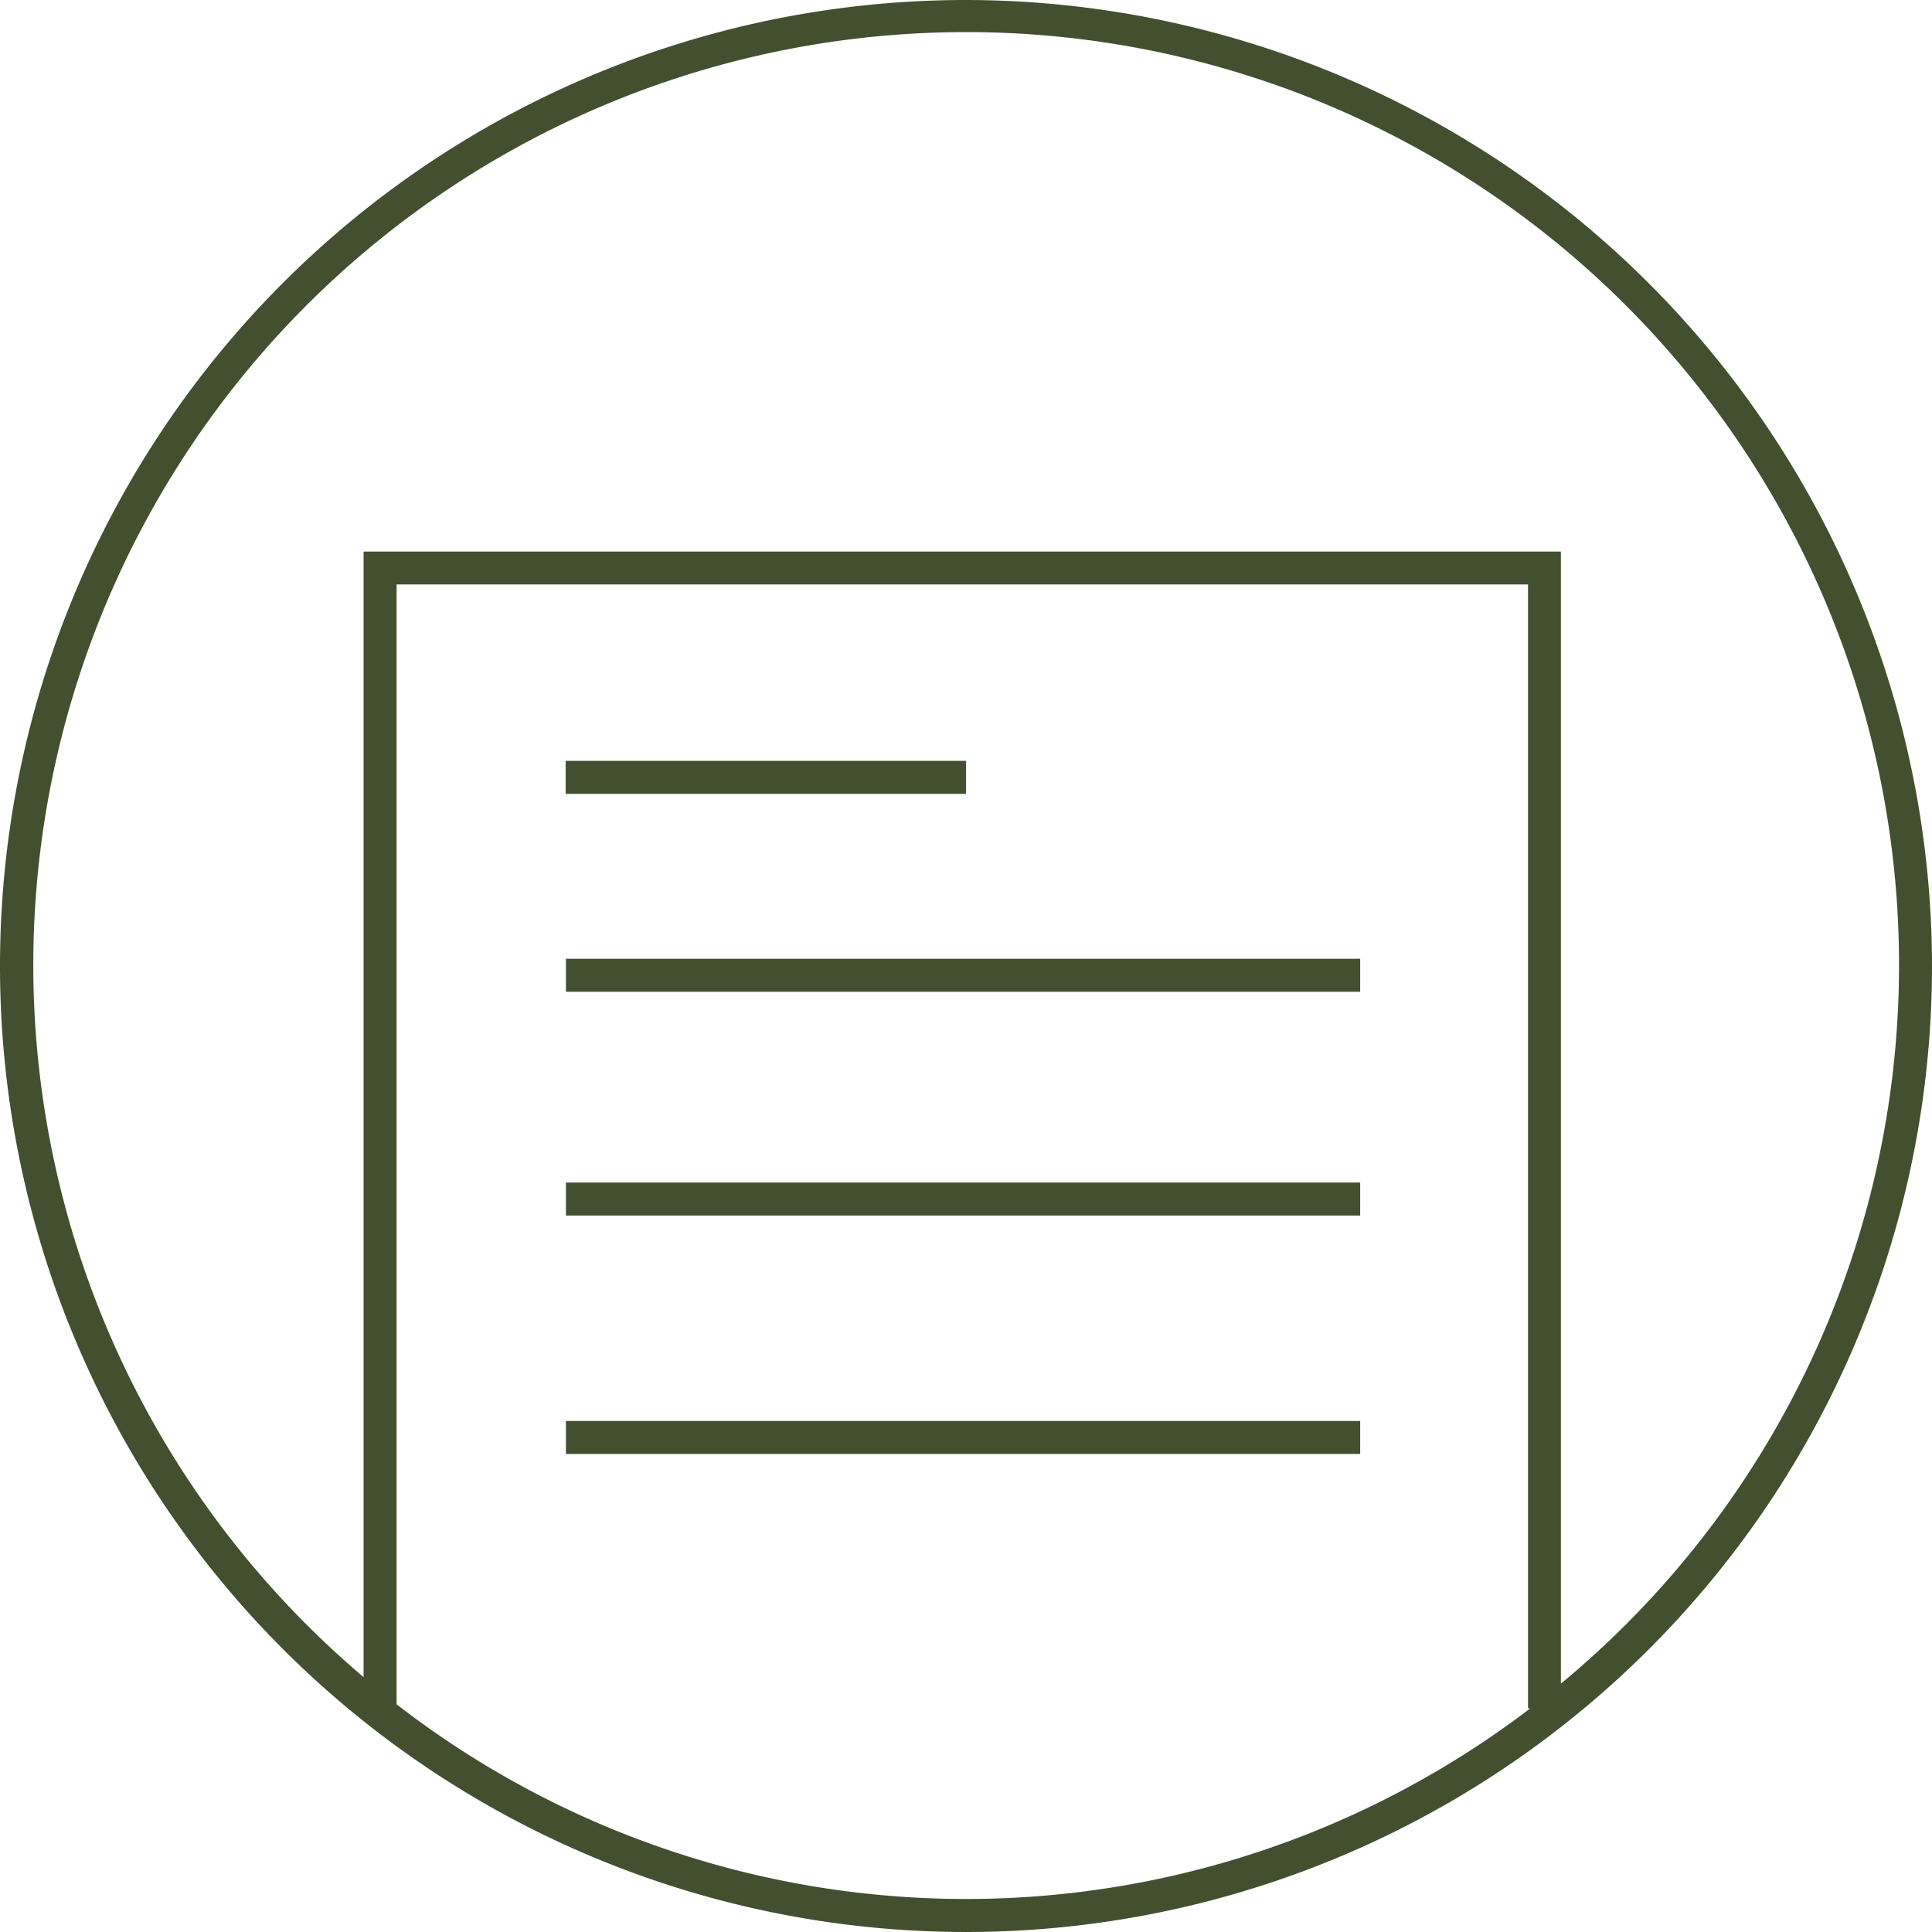 <svg xmlns="http://www.w3.org/2000/svg" viewBox="0 0 144 144"><defs><style>.cls-1{fill:#425030;}</style></defs><g id="Layer_2" data-name="Layer 2"><g id="Layer_4" data-name="Layer 4"><rect class="cls-1" x="42.16" y="56.71" width="29.84" height="2.46"/><rect class="cls-1" x="42.18" y="71.46" width="59.2" height="2.46"/><rect class="cls-1" x="42.18" y="88.14" width="59.2" height="2.46"/><rect class="cls-1" x="42.18" y="105.91" width="59.2" height="2.46"/><path class="cls-1" d="M72,0a72,72,0,1,0,72,72A72.08,72.08,0,0,0,72,0ZM29.56,127V43.56h84.33v83.77h.17a69.34,69.34,0,0,1-84.5-.3Zm86.78-1.5V41.11H27.1V125a69.53,69.53,0,1,1,89.24.49Z"/></g></g></svg>